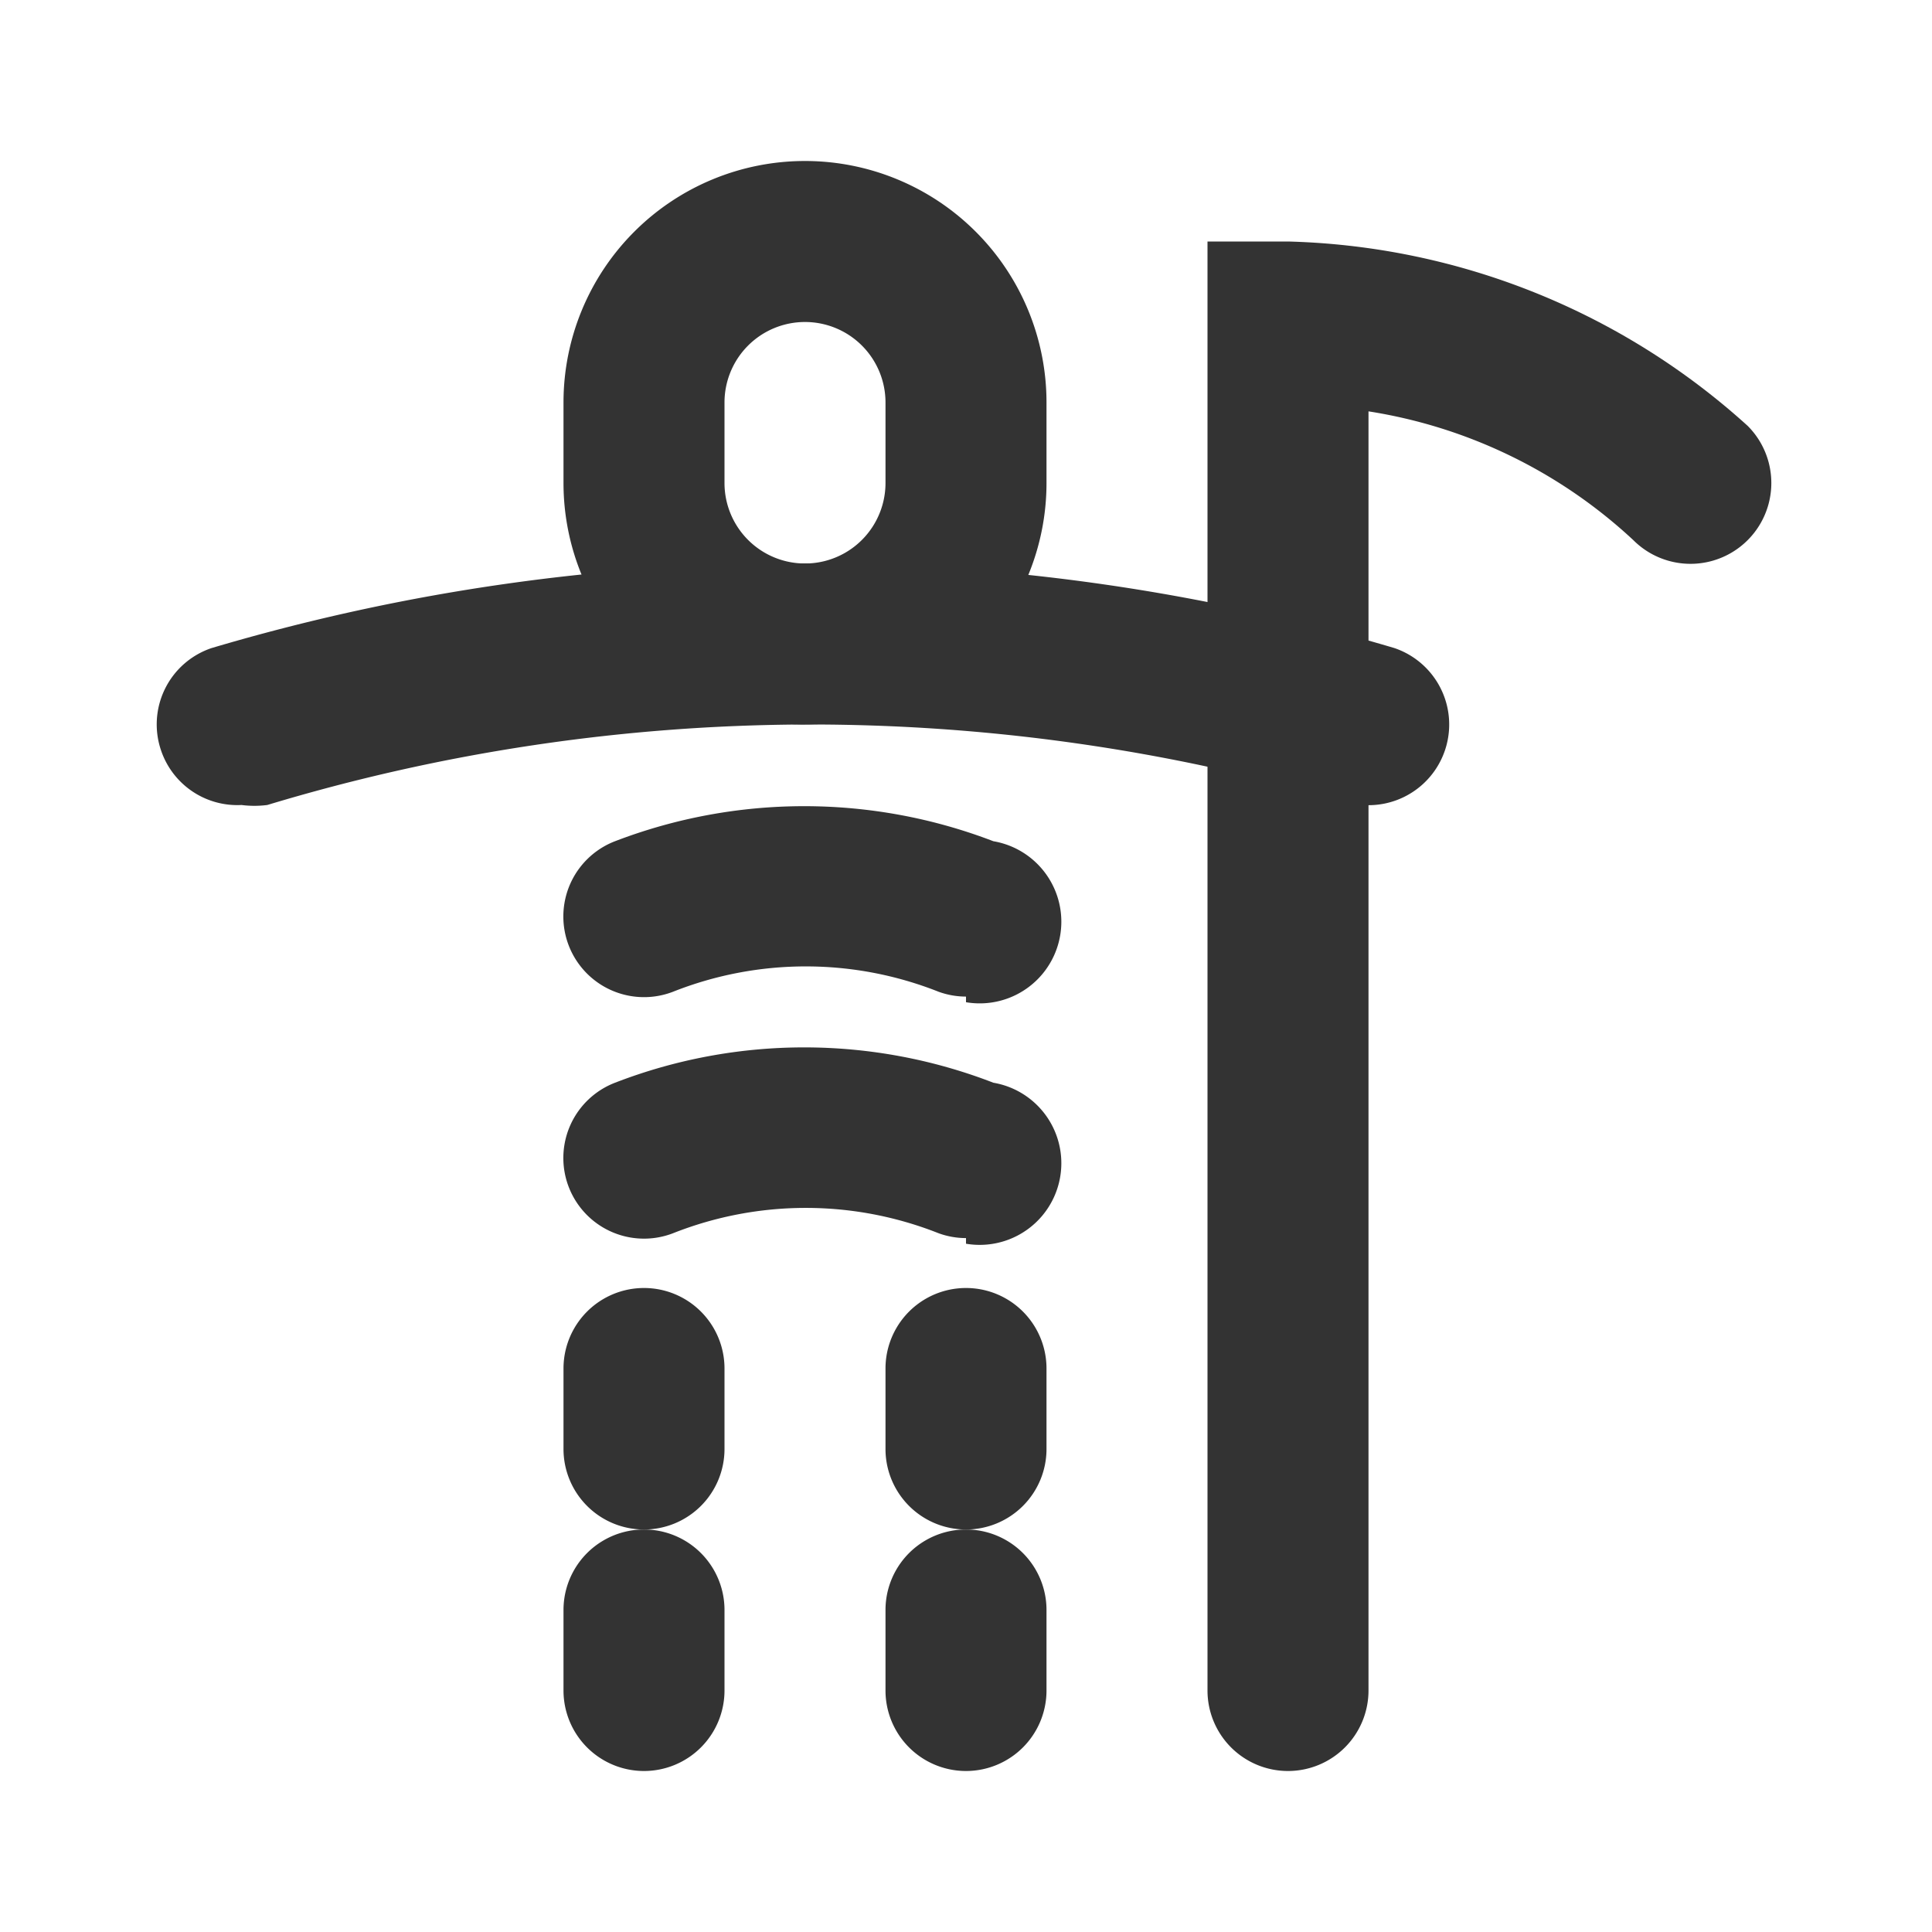 <svg id="Layer_2" data-name="Layer 2" xmlns="http://www.w3.org/2000/svg" viewBox="0 0 24 24"><defs><style>.cls-1{fill:#333;}</style></defs><path class="cls-1" d="M16,22a1,1,0,0,1-1-1V3h1a8.84,8.84,0,0,1,5.71,2.29,1,1,0,0,1-1.42,1.42A6.24,6.24,0,0,0,17,5.11V21A1,1,0,0,1,16,22Z"/><path class="cls-1" d="M12,19a1,1,0,0,1-1-1V17a1,1,0,0,1,2,0v1A1,1,0,0,1,12,19Z"/><path class="cls-1" d="M8,19a1,1,0,0,1-1-1V17a1,1,0,0,1,2,0v1A1,1,0,0,1,8,19Z"/><path class="cls-1" d="M12,22a1,1,0,0,1-1-1V20a1,1,0,0,1,2,0v1A1,1,0,0,1,12,22Z"/><path class="cls-1" d="M8,22a1,1,0,0,1-1-1V20a1,1,0,0,1,2,0v1A1,1,0,0,1,8,22Z"/><path class="cls-1" d="M12,12.38a1,1,0,0,1-.34-.06,4.48,4.48,0,0,0-3.3,0,1,1,0,0,1-.72-1.87,6.56,6.56,0,0,1,4.7,0,1,1,0,0,1-.34,2Z"/><path class="cls-1" d="M12,15.38a1,1,0,0,1-.34-.06,4.48,4.48,0,0,0-3.3,0,1,1,0,0,1-.72-1.87,6.51,6.51,0,0,1,4.7,0,1,1,0,0,1-.34,2Z"/><path class="cls-1" d="M10,9A3,3,0,0,1,7,6V5a3,3,0,0,1,6,0V6A3,3,0,0,1,10,9Zm0-5A1,1,0,0,0,9,5V6a1,1,0,0,0,2,0V5A1,1,0,0,0,10,4Z"/><path class="cls-1" d="M3,10a1,1,0,0,1-1-.68,1,1,0,0,1,.63-1.27A25.42,25.42,0,0,1,10,7a25.42,25.42,0,0,1,7.32,1.05,1,1,0,0,1-.64,1.9A23.55,23.55,0,0,0,10,9,23.38,23.38,0,0,0,3.32,10,1.25,1.25,0,0,1,3,10Z"/></svg>